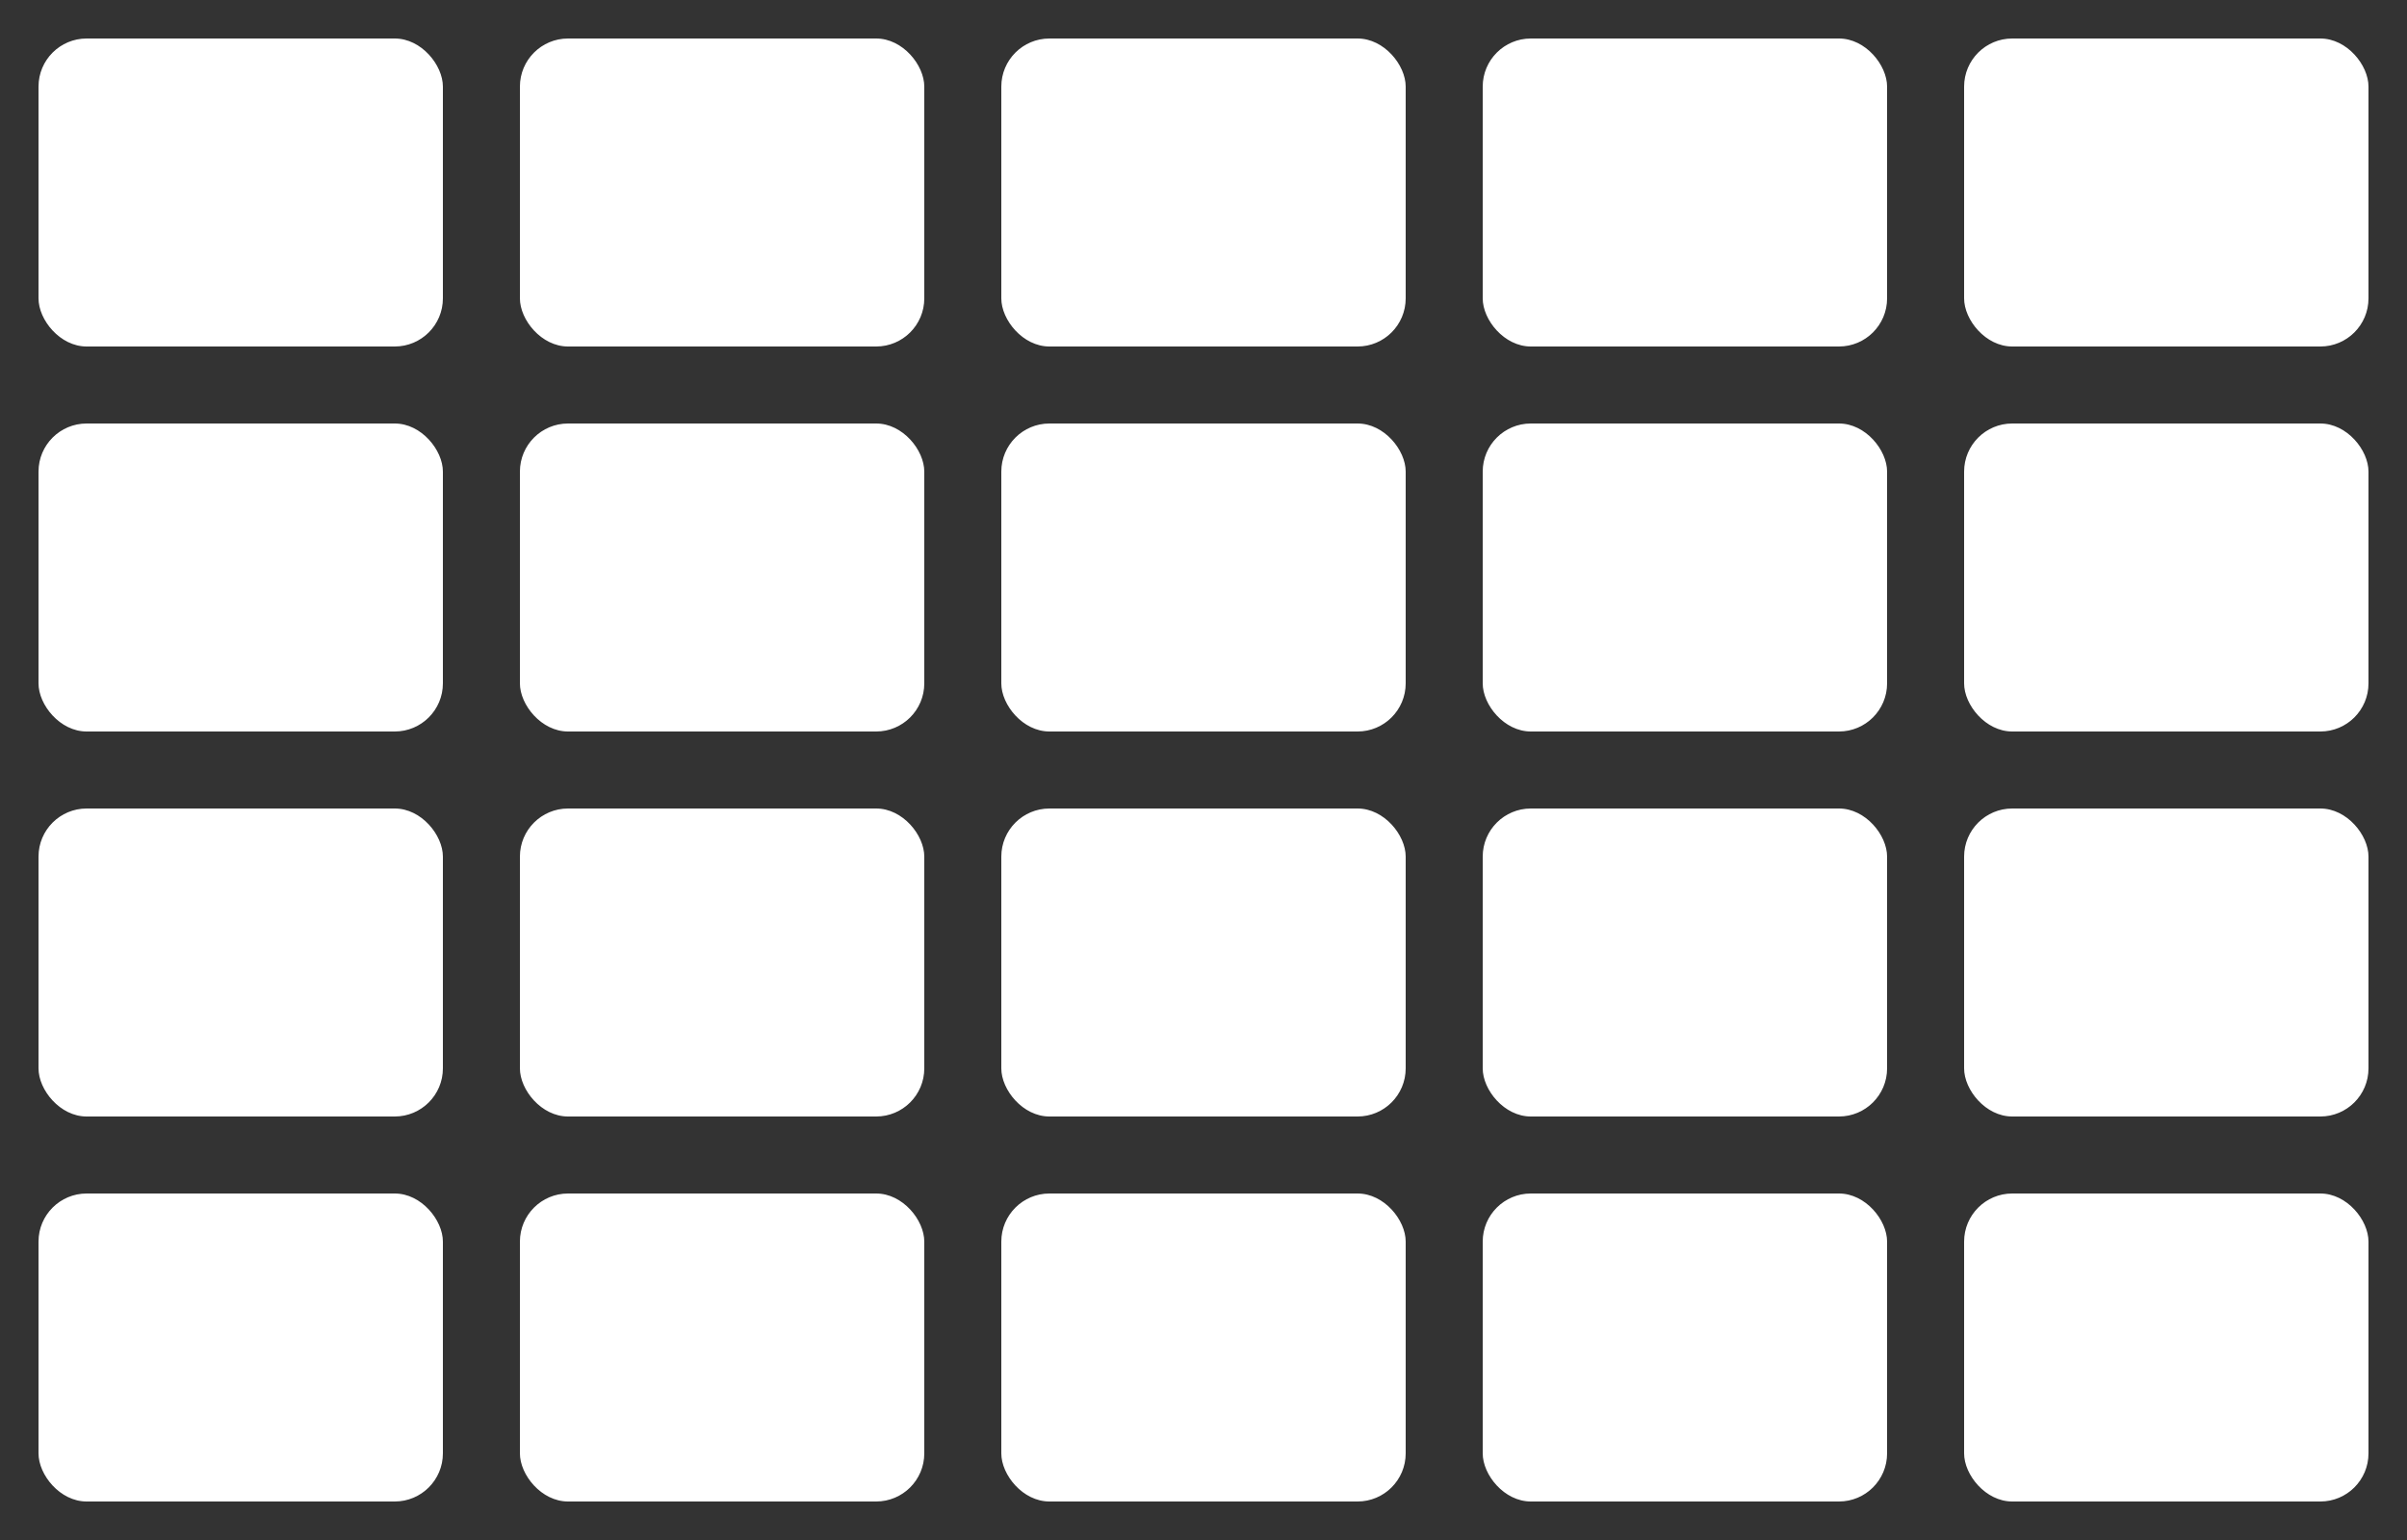 <svg id="add-palette-bg" width="250" height="160" viewBox="0 0 250 160" xmlns="http://www.w3.org/2000/svg">
  <rect x="0" y="0" width="250" height="160" fill="#333333" stroke="none"/>
  <symbol
    id="rect"
    width="50"
    height="40"
    viewbox="0 0 50 40"
    fill="white" >
    <rect
      x="4"
      y="4"
      width="42"
      height="32"
      rx="5" />
  </symbol>

  <use href="#rect" />
  <use href="#rect" x="50" />
  <use href="#rect" x="100" />
  <use href="#rect" x="150" />
  <use href="#rect" x="200" />

  <use href="#rect" y="40" />
  <use href="#rect" x="50" y="40" />
  <use href="#rect" x="100" y="40" />
  <use href="#rect" x="150" y="40" />
  <use href="#rect" x="200" y="40" />

  <use href="#rect" y="80" />
  <use href="#rect" x="50" y="80" />
  <use href="#rect" x="100" y="80" />
  <use href="#rect" x="150" y="80" />
  <use href="#rect" x="200" y="80" />

  <use href="#rect" y="120" />
  <use href="#rect" x="50" y="120" />
  <use href="#rect" x="100" y="120" />
  <use href="#rect" x="150" y="120" />
  <use href="#rect" x="200" y="120" />
</svg>
